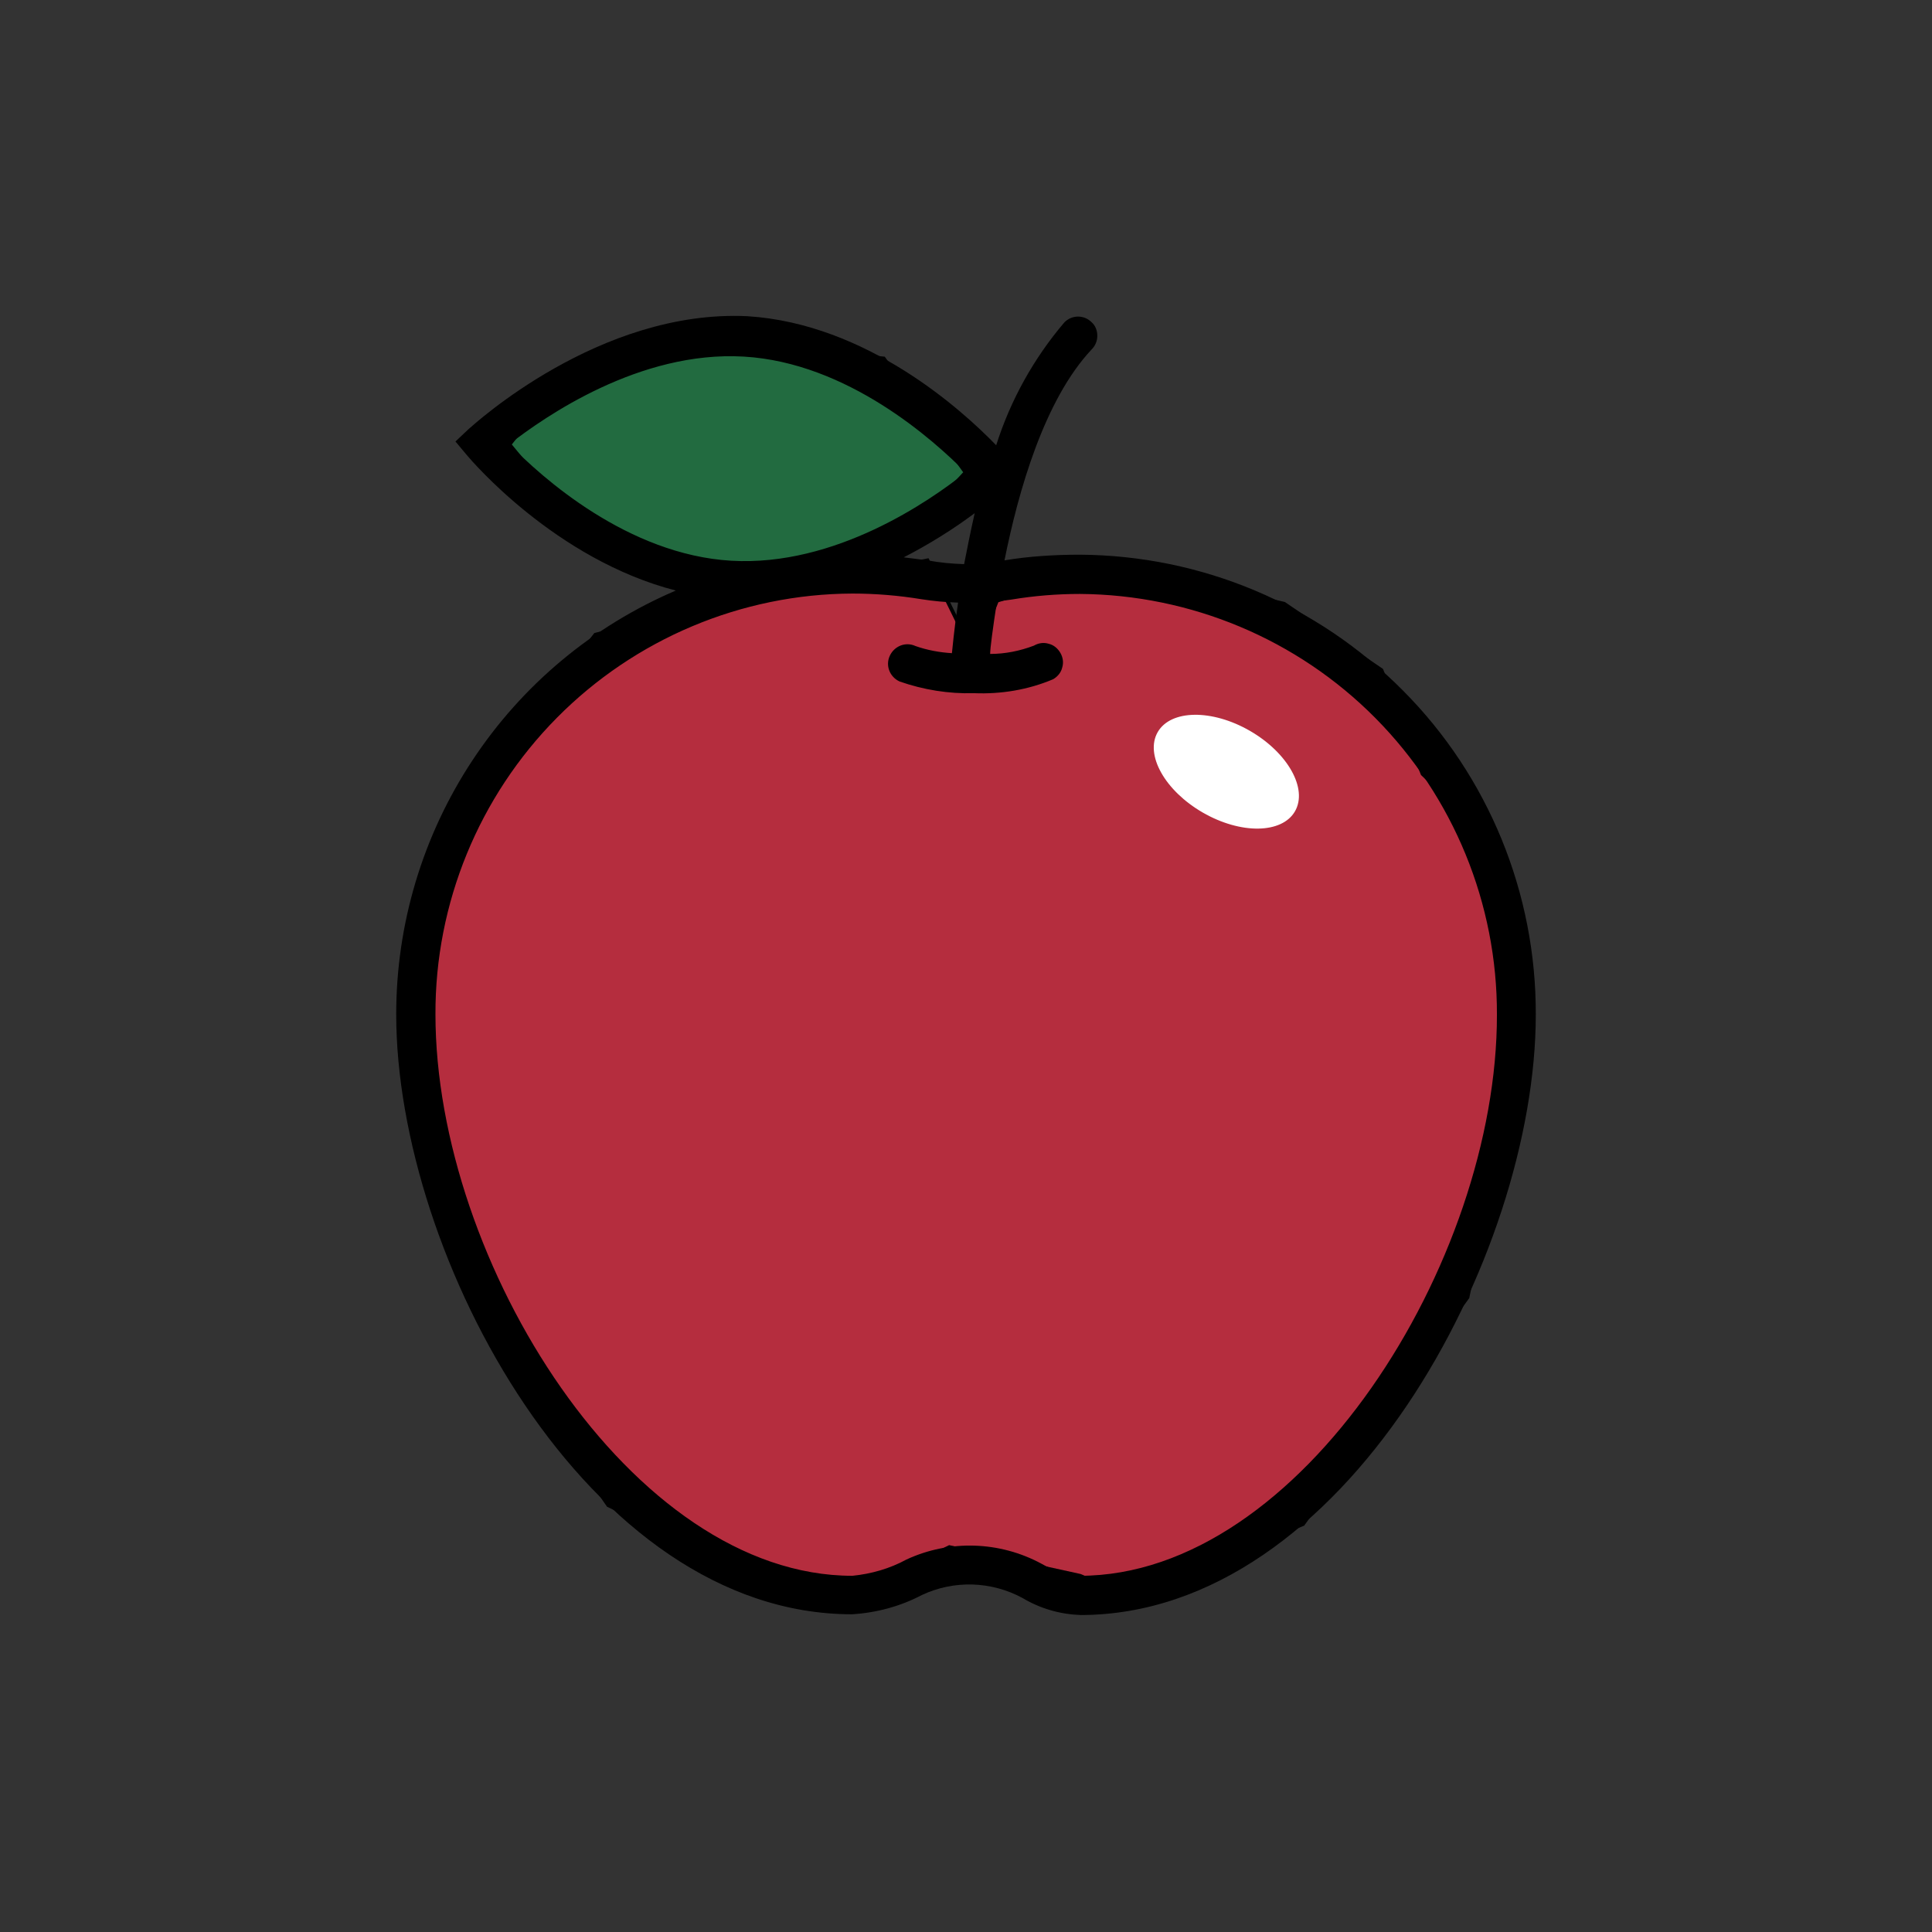 <?xml version="1.0" encoding="utf-8"?>
<!-- Generator: Adobe Illustrator 26.4.1, SVG Export Plug-In . SVG Version: 6.00 Build 0)  -->
<svg version="1.1" id="Calque_1" xmlns="http://www.w3.org/2000/svg" xmlns:xlink="http://www.w3.org/1999/xlink" x="0px" y="0px"
	 viewBox="0 0 512 512" style="enable-background:new 0 0 512 512;" xml:space="preserve">
<rect x="0" y="0" width="512" height="512" fill="#333333" stroke="none"/>
<style type="text/css">
	.st0{fill:#B52D3E;stroke:#000000;stroke-miterlimit:10;}
	.st1{fill:#226B40;stroke:#000000;stroke-miterlimit:10;}
	.st2{fill:#FFFFFF;}
</style>
<polygon class="st0" points="245.8,148.5 201,157.2 157.8,168.2 135,197 115.3,234 110,271 115.3,317 135,361 161.2,398.9 
	200,417.6 225,423 251.6,410 286.2,417.6 299,423 345.3,403.9 388.9,343.8 402,280 402,249 396.8,224 377,205.1 366.1,177.6 
	340.3,160 295,149.5 264.2,159.2 258.3,174 "/>
<polygon class="st1" points="255.9,125.2 234.2,95 186,90 143,107.6 135,117.8 150,136 180,149.5 206,153 239.5,142.8 "/>
<path d="M286.2,147c-6.7,0-13.4,0.4-20,1.5c3.7-18.5,10.6-42.6,23.1-55.9h0c1-1,1.5-2.3,1.5-3.6c0-1.4-0.5-2.7-1.5-3.6
	c-2-2-5.2-2-7.2,0C274,94.9,267.8,106,264,118c-9-9.3-34.2-32.2-65.9-34.2c-39.3-1.9-72.6,28.8-73.9,29.9l-3.5,3.3l3.1,3.7
	c1.1,1.3,23.4,27.6,55.3,35.8c-22,9.4-40.7,25-53.9,45S105,244.9,105,268.8c0,64.1,50.7,159,120.8,159c6.5-0.4,12.8-2.1,18.5-5.1
	c8.5-4,18.4-3.7,26.7,0.8c4.7,2.8,9.9,4.3,15.4,4.5c69.8-0.1,120.6-95.1,120.6-159.1c0.1-32.2-12.5-63.1-35.2-85.9
	C349.1,160.1,318.4,147.2,286.2,147L286.2,147z M255.5,149.5c-3.3-0.1-6.5-0.4-9.7-1c-2.1-0.3-4.2-0.5-6.3-0.8h0
	c6.6-3.4,12.9-7.3,18.8-11.7C257.2,140.9,256.3,145.4,255.5,149.5L255.5,149.5z M197.1,94.5c27.5,1.6,50.3,22.1,58.8,30.7
	c-9.4,7.5-34.5,25-62.1,23.4c-27.5-1.6-50.4-22.2-58.8-30.9C144.4,110.4,169.5,92.9,197.1,94.5z M286.2,417.6
	c-3.6-0.2-7.1-1.4-10.2-3.2c-11.1-6-24.4-6.4-35.8-1.1c-4.4,2.4-9.3,3.8-14.3,4.3c-58.5,0-110.5-83.2-110.5-148.8l0,0
	c-0.1-29.4,11.5-57.7,32.2-78.6c20.7-20.9,48.9-32.8,78.3-32.9c6.1,0,12.2,0.5,18.3,1.5c3.2,0.5,6.4,0.8,9.7,0.9
	c-1.1,7.4-1.5,12.4-1.6,13.1c-0.1,0.7,0,0,0,0.3c-3.3-0.2-6.6-0.8-9.7-1.9c-2.6-1.2-5.6,0-6.8,2.6s0,5.6,2.6,6.8
	c6.3,2.2,13,3.3,19.7,3.1c7.2,0.3,14.4-0.9,21-3.7c1.2-0.7,2.1-1.8,2.4-3.1c0.4-1.3,0.2-2.7-0.5-3.9c-0.7-1.2-1.8-2.1-3.1-2.4
	c-1.3-0.4-2.7-0.2-3.9,0.5c-3.7,1.4-7.6,2.2-11.6,2.2c0-1.5,0.7-6.7,1.8-13.9l3.8-0.5c6-1,12.1-1.5,18.2-1.5
	c29.4,0.2,57.6,12,78.3,32.9c20.7,20.9,32.3,49.2,32.2,78.6C396.8,334.4,344.7,417.6,286.2,417.6L286.2,417.6z"/>
<ellipse transform="matrix(0.5 -0.866 0.866 0.5 -14.602 383.708)" class="st2" cx="325" cy="204.5" rx="12.5" ry="21"/>
</svg>
